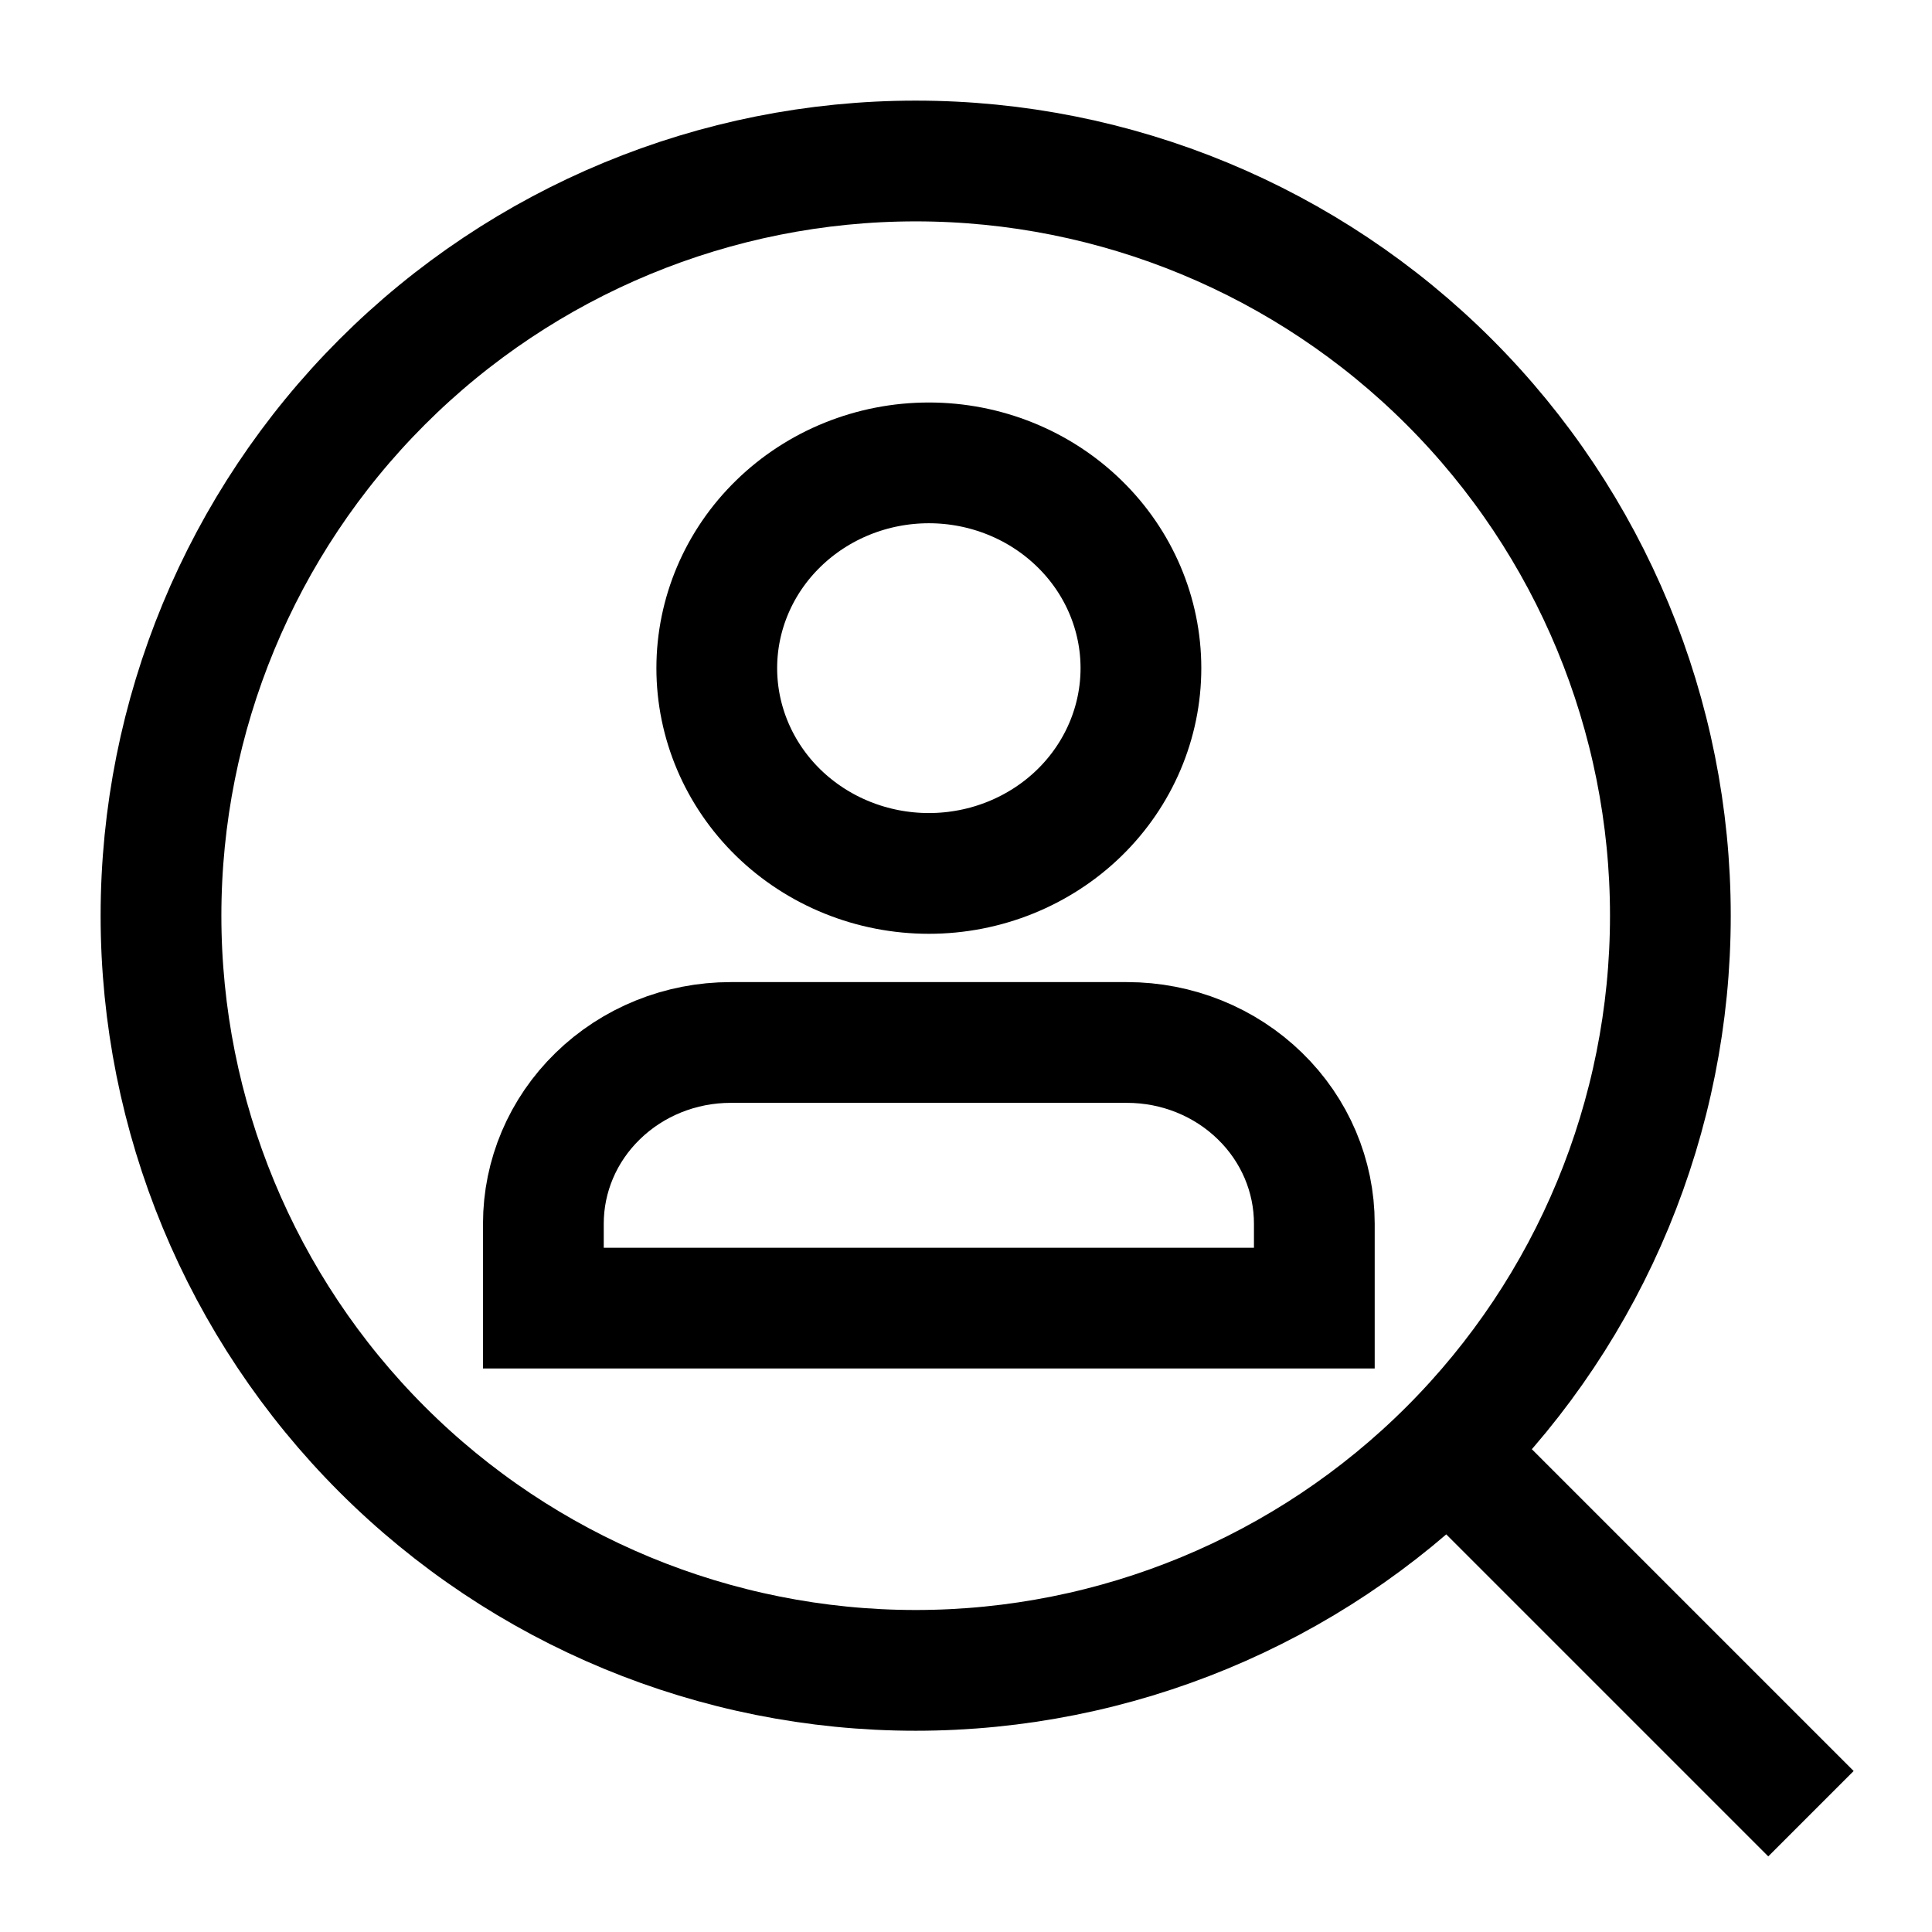 <svg width="24" height="24" viewBox="0 0 24 24" fill="none" xmlns="http://www.w3.org/2000/svg">
<g id="Icon / user_search">
<g id="Group">
<path id="Vector" d="M18.116 18.15L21.966 22M20.75 11.375C20.75 13.861 19.762 16.246 18.004 18.004C16.246 19.762 13.861 20.75 11.375 20.75C8.889 20.75 6.504 19.762 4.746 18.004C2.988 16.246 2 13.861 2 11.375C2 8.889 2.988 6.504 4.746 4.746C6.504 2.988 8.889 2 11.375 2C13.861 2 16.246 2.988 18.004 4.746C19.762 6.504 20.75 8.889 20.75 11.375Z" stroke="black" stroke-width="1.5" stroke-linecap="square" stroke-linejoin="round"/>
</g>
<path id="Vector_2" d="M16.327 15.2V16.25H6.75V15.2C6.75 14.61 6.99 14.039 7.425 13.616C7.86 13.191 8.454 12.95 9.077 12.95H14C14.623 12.95 15.217 13.191 15.652 13.616C16.087 14.039 16.327 14.61 16.327 15.2ZM8.904 8.3C8.904 7.63 9.177 6.983 9.669 6.504C10.162 6.023 10.834 5.75 11.539 5.75C12.243 5.75 12.915 6.023 13.408 6.504C13.9 6.983 14.173 7.63 14.173 8.3C14.173 8.97 13.9 9.617 13.408 10.097C12.915 10.577 12.243 10.85 11.539 10.85C10.834 10.85 10.162 10.577 9.669 10.097C9.177 9.617 8.904 8.97 8.904 8.3Z" stroke="black" stroke-width="1.5"/>
</g>
</svg>
